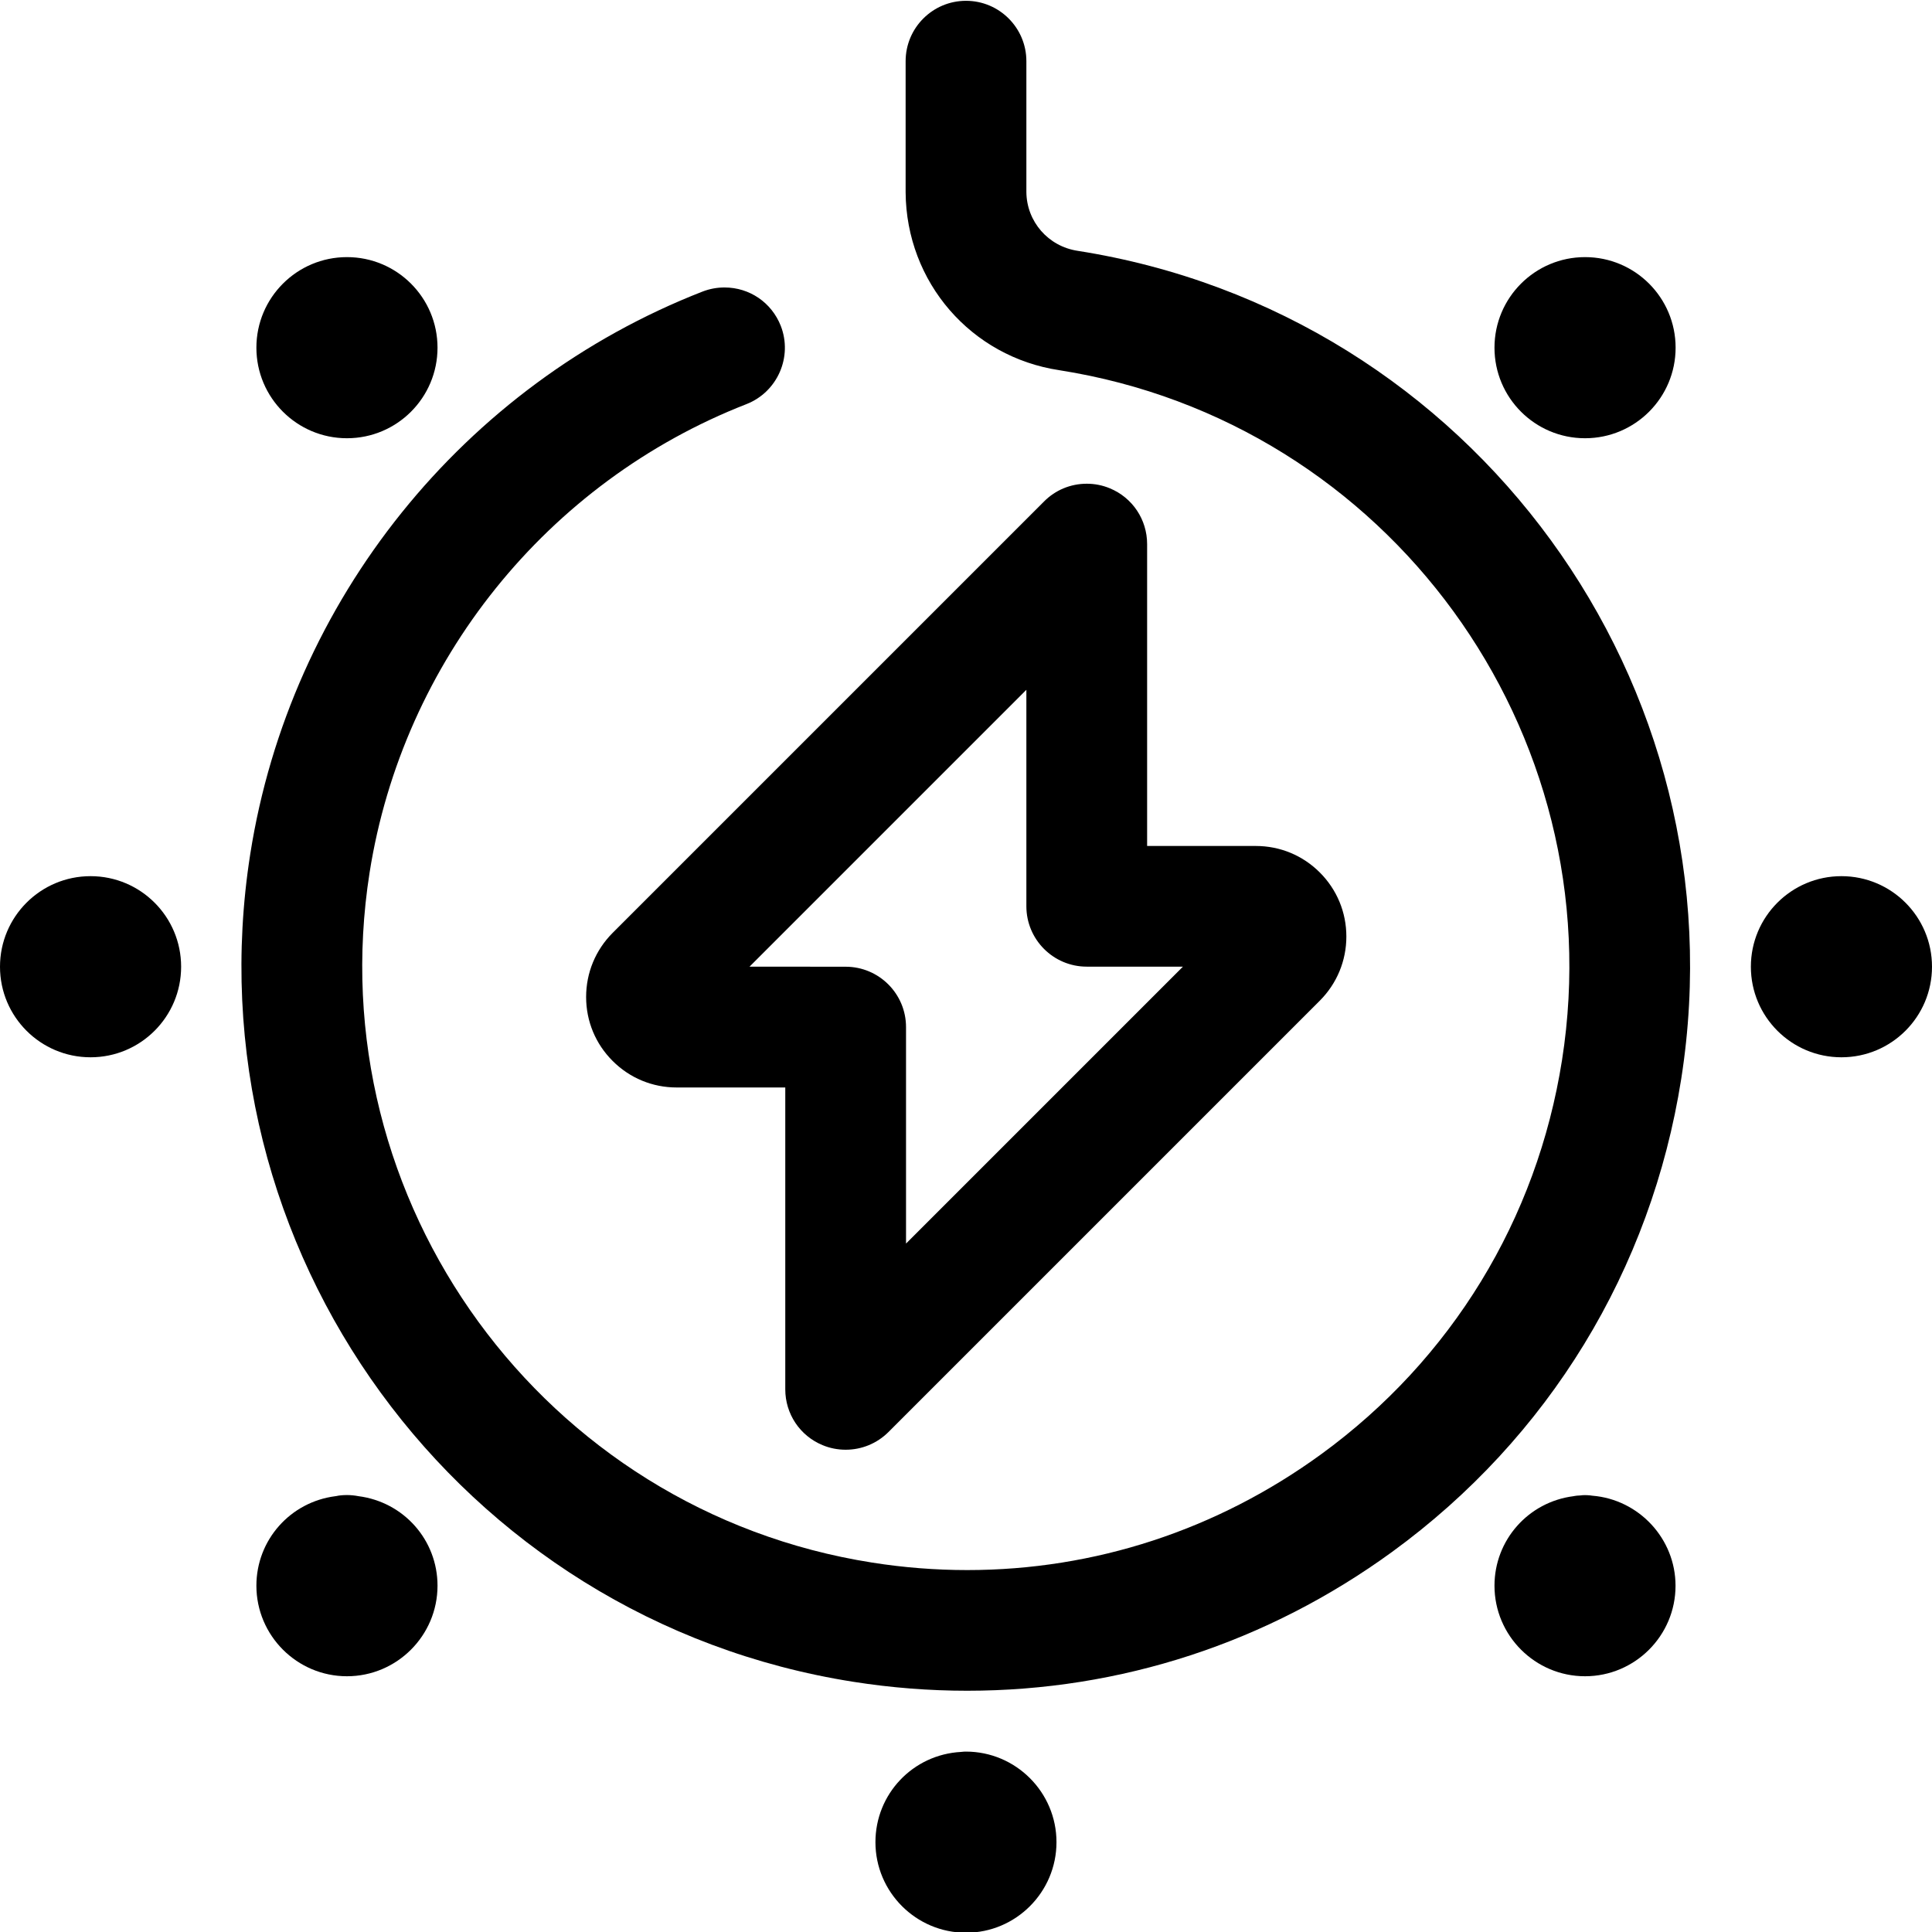 <?xml version="1.0" encoding="utf-8"?>
<!-- Generator: Adobe Illustrator 22.1.0, SVG Export Plug-In . SVG Version: 6.00 Build 0)  -->
<svg version="1.1" id="Layer_1" xmlns="http://www.w3.org/2000/svg" xmlns:xlink="http://www.w3.org/1999/xlink" x="0px" y="0px"
	 viewBox="0 0 24 24" style="enable-background:new 0 0 24 24;" xml:space="preserve">
<title>charging-light-idea</title>
<g>
	<path d="M10.505,18.009c-0.099,0-0.196-0.019-0.287-0.057c-0.281-0.116-0.463-0.388-0.463-0.693v-3.75h-1.35
		c-0.3,0-0.582-0.117-0.794-0.329c-0.213-0.212-0.33-0.494-0.33-0.795c0-0.301,0.117-0.583,0.329-0.796l5.36-5.36
		c0.141-0.142,0.33-0.22,0.53-0.22c0.099,0,0.196,0.019,0.287,0.057c0.281,0.116,0.463,0.388,0.463,0.693v3.75h1.35
		c0.301,0,0.583,0.117,0.795,0.329c0.213,0.213,0.33,0.495,0.33,0.796c0,0.3-0.117,0.583-0.329,0.796l-5.36,5.36
		C10.894,17.931,10.705,18.009,10.505,18.009z M10.505,12.009c0.414,0,0.75,0.336,0.75,0.75v2.689l3.44-3.44l-1.195,0
		c-0.414,0-0.75-0.336-0.75-0.75V8.569l-3.439,3.439L10.505,12.009z"/>
	<path d="M12.015,21.003c-0.47,0-0.946-0.037-1.414-0.111c-4.901-0.77-8.262-5.383-7.492-10.284c0.495-3.15,2.648-5.827,5.618-6.986
		C8.815,3.588,8.907,3.571,9,3.571c0.311,0,0.585,0.187,0.699,0.477c0.15,0.385-0.041,0.821-0.426,0.972
		c-2.476,0.966-4.269,3.196-4.682,5.821c-0.641,4.084,2.159,7.928,6.243,8.57c0.391,0.062,0.789,0.093,1.181,0.093
		c1.584,0,3.104-0.498,4.397-1.439c1.619-1.179,2.681-2.918,2.992-4.896c0.641-4.084-2.159-7.928-6.243-8.57
		c-1.099-0.165-1.903-1.094-1.911-2.209v-1.63c0-0.414,0.336-0.75,0.75-0.75s0.75,0.336,0.75,0.75v1.625
		c0.003,0.367,0.271,0.676,0.638,0.731c4.905,0.771,8.267,5.384,7.497,10.285c-0.373,2.374-1.648,4.461-3.59,5.876
		C15.744,20.406,13.918,21.003,12.015,21.003z"/>
	<circle cx="1.125" cy="12.009" r="1.125"/>
	<path d="M4.31,20.823c-0.62,0-1.125-0.505-1.125-1.125c0-0.567,0.421-1.041,0.983-1.112c0.004-0.001,0.009-0.002,0.013-0.002
		c0.028-0.007,0.079-0.012,0.129-0.012c0.048,0,0.096,0.005,0.143,0.014c0.562,0.072,0.982,0.545,0.982,1.112
		C5.435,20.318,4.93,20.823,4.31,20.823z"/>
	<circle cx="4.31" cy="4.319" r="1.125"/>
	<circle cx="19.69" cy="4.319" r="1.125"/>
	<path d="M12,24.009c-0.62,0-1.125-0.505-1.125-1.125c0-0.599,0.466-1.089,1.064-1.121c0.003,0,0.007-0.001,0.01-0.001
		c0.016-0.002,0.033-0.003,0.05-0.003c0.62,0,1.125,0.505,1.125,1.125S12.62,24.009,12,24.009z"/>
	<circle cx="22.875" cy="12.009" r="1.125"/>
	<path d="M19.69,20.823c-0.62,0-1.125-0.505-1.125-1.125c0-0.567,0.421-1.041,0.983-1.112c0.005-0.001,0.011-0.002,0.016-0.003
		c0.007-0.002,0.036-0.005,0.066-0.006c0.018-0.003,0.042-0.004,0.06-0.004c0.01,0,0.022,0,0.033,0.001
		c0.02,0.001,0.039,0.003,0.057,0.006c0.581,0.047,1.034,0.536,1.034,1.118C20.815,20.318,20.31,20.823,19.69,20.823z"/>
</g>
</svg>
